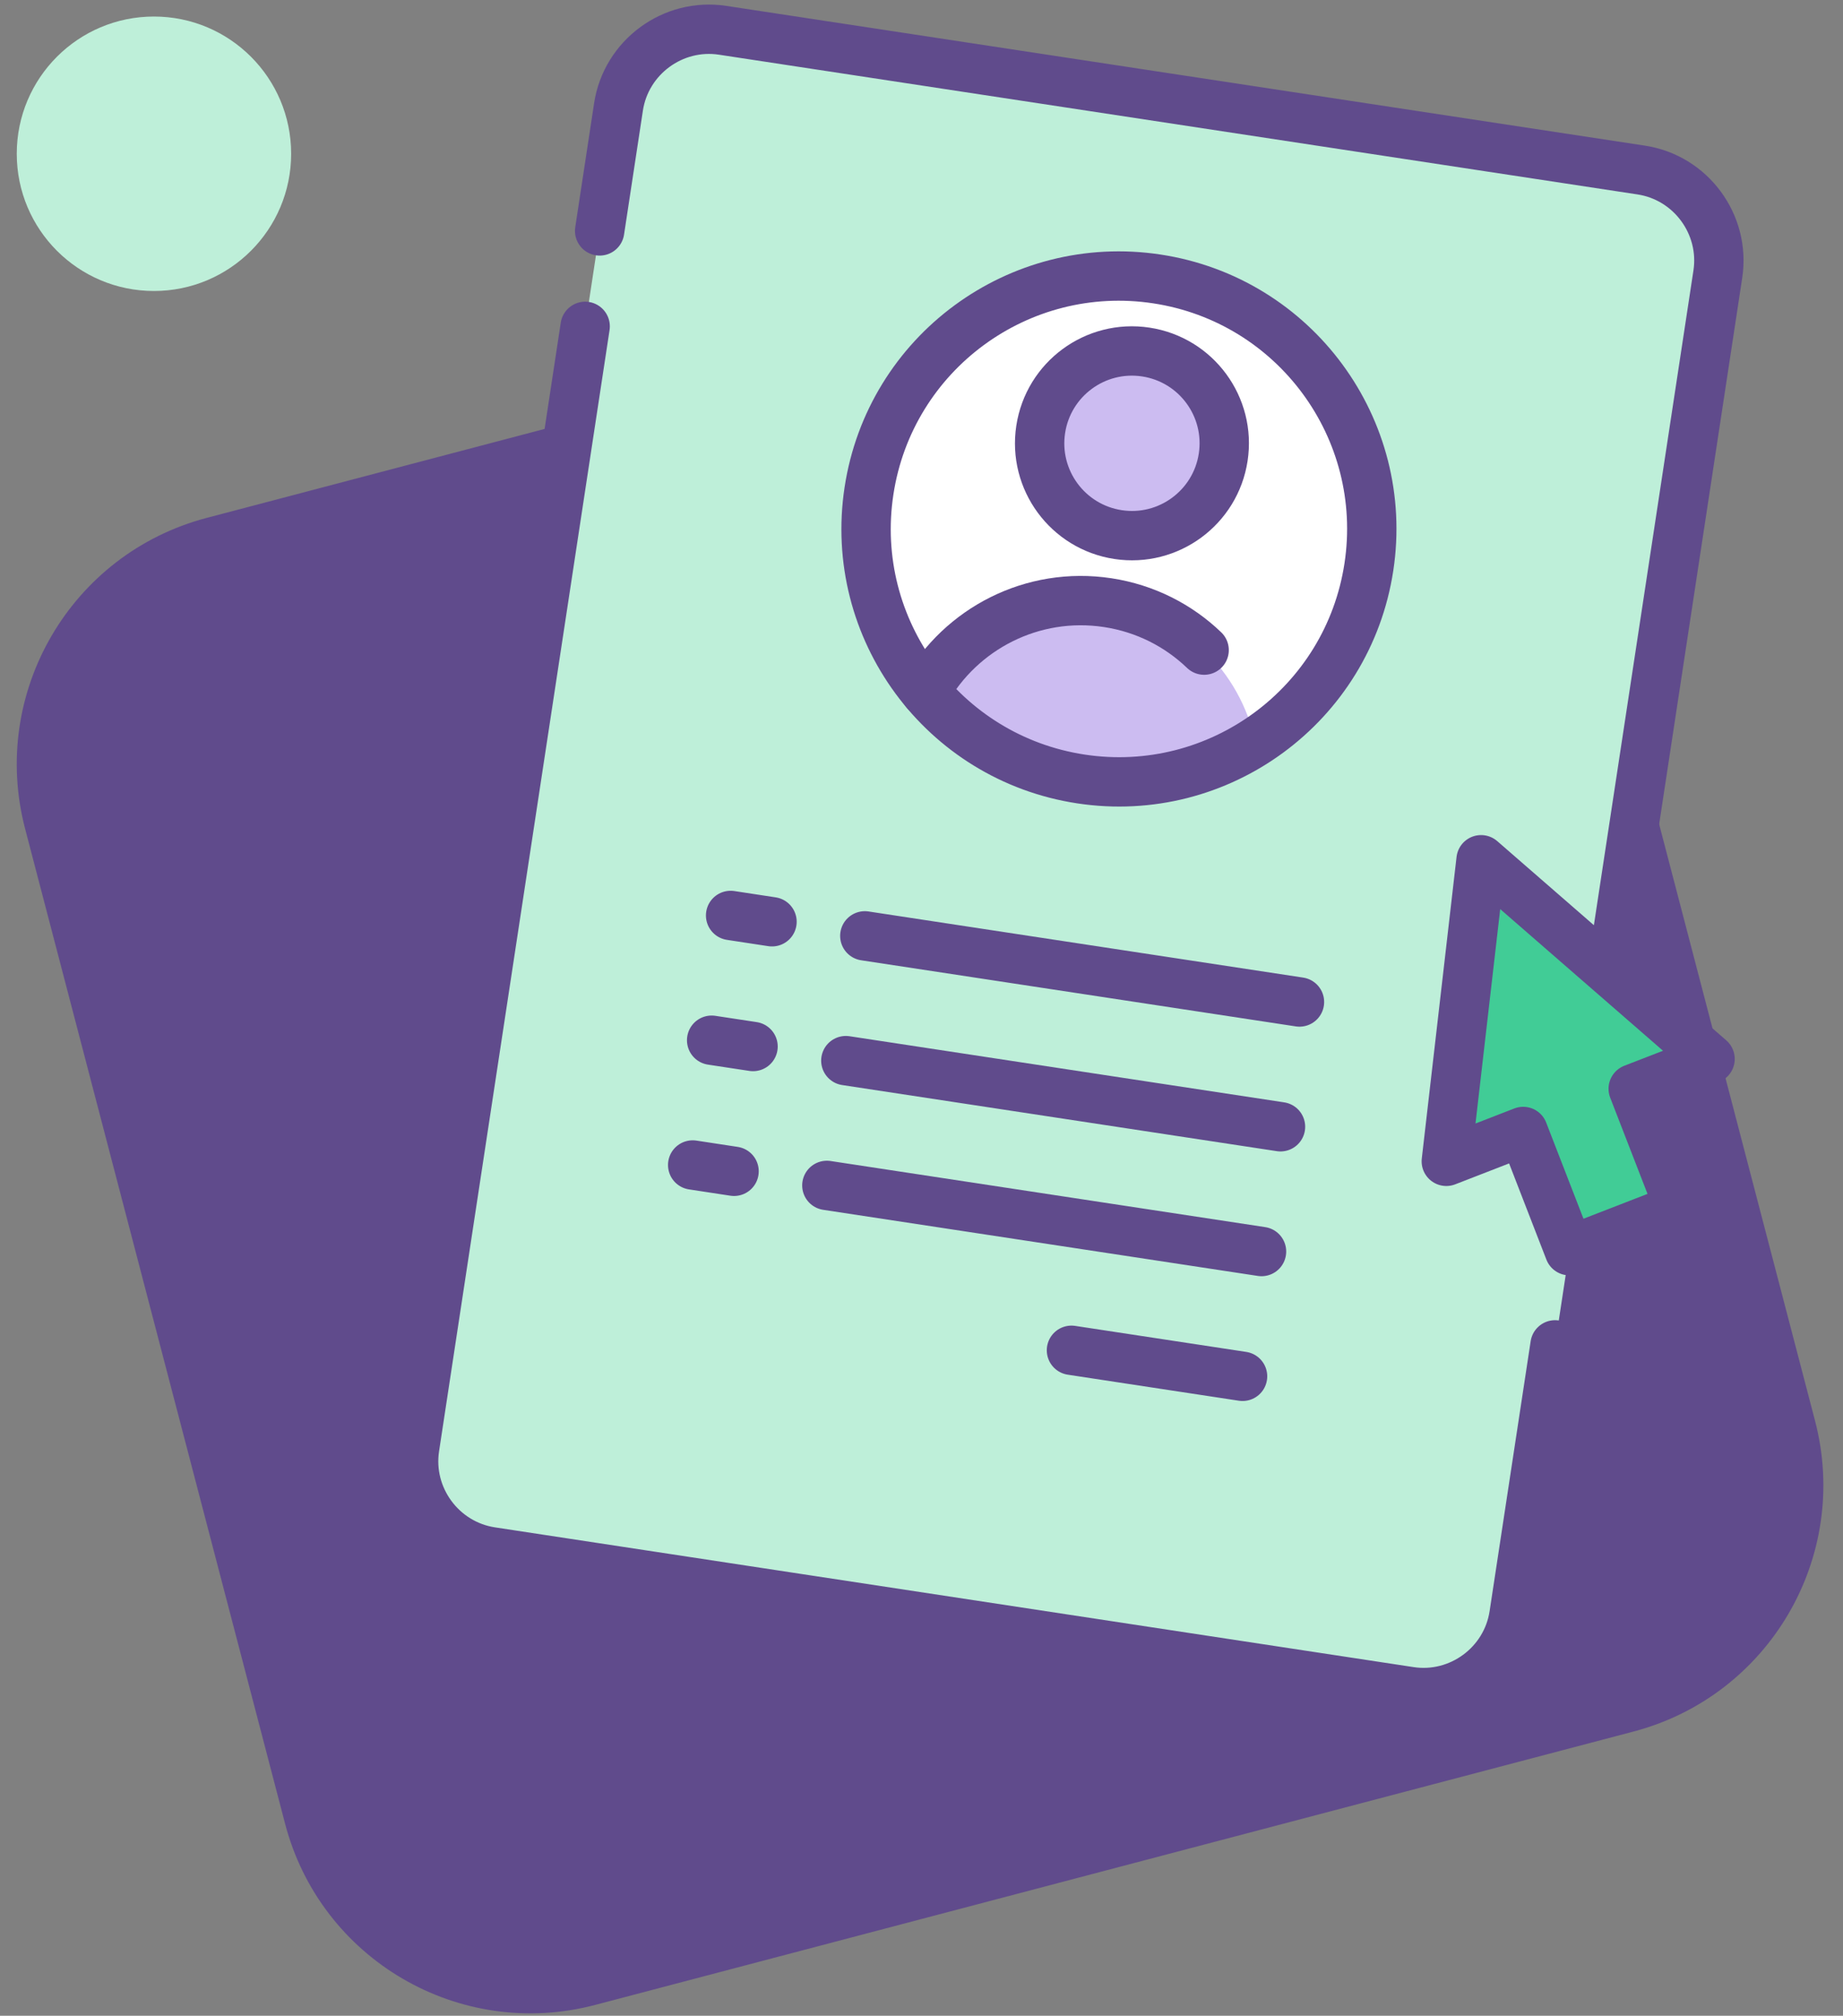 <svg width="107" height="117" viewBox="0 0 107 117" fill="none" xmlns="http://www.w3.org/2000/svg">
<rect x="0" y="0" width="107" height="117" fill="#808080" stroke="none"/>
<path d="M1.456 48.097C-0.605 40.21 4.114 32.135 11.997 30.061L72.278 14.194C80.161 12.119 88.222 16.83 90.283 24.716L105.377 82.469C107.438 90.356 102.719 98.431 94.836 100.505L34.555 116.372C26.672 118.447 18.611 113.736 16.55 105.85L1.456 48.097Z" fill="#604B8C"/>
<circle cx="8.938" cy="8.925" r="7.965" fill="#BEEFD9"/>
<path d="M90.284 78.059L87.9 93.731C87.462 96.617 84.741 98.619 81.856 98.18L28.524 90.069C25.639 89.63 23.637 86.909 24.075 84.024L35.91 6.208C36.349 3.322 39.07 1.32 41.955 1.759L95.287 9.87C98.172 10.309 100.174 13.03 99.736 15.915L93.663 55.841" fill="#BEEFD9"/>
<path d="M62.755 45.214C70.77 46.433 78.255 40.924 79.474 32.91C80.693 24.895 75.184 17.41 67.17 16.191C59.155 14.972 51.67 20.481 50.451 28.495C49.232 36.51 54.741 43.995 62.755 45.214Z" fill="white"/>
<path d="M64.913 31.029C67.839 31.474 70.572 29.463 71.016 26.537C71.462 23.611 69.45 20.878 66.524 20.433C63.599 19.988 60.866 21.999 60.421 24.925C59.976 27.851 61.987 30.584 64.913 31.029Z" fill="#CCBCF1"/>
<path d="M62.755 45.213C66.425 45.772 69.981 44.915 72.878 43.058C72.006 38.967 68.69 35.646 64.311 34.98C59.932 34.314 55.777 36.497 53.73 40.145C55.944 42.78 59.084 44.655 62.755 45.213Z" fill="#CCBCF1"/>
<path d="M99.282 61.466L85.988 49.903L83.97 67.407L88.433 65.675L91.115 72.593L97.504 70.115L94.82 63.196L99.282 61.466Z" fill="#41CC96"/>
<path d="M62.755 45.214C70.769 46.433 78.255 40.924 79.474 32.91C80.692 24.895 75.184 17.41 67.169 16.191C59.155 14.972 51.67 20.481 50.451 28.495C49.232 36.51 54.741 43.995 62.755 45.214Z" stroke="#604B8C" stroke-width="2.865" stroke-linecap="round" stroke-linejoin="round"/>
<path d="M64.912 31.029C67.838 31.474 70.571 29.463 71.016 26.537C71.461 23.611 69.45 20.878 66.524 20.433C63.598 19.988 60.865 21.999 60.42 24.925C59.975 27.851 61.986 30.584 64.912 31.029Z" stroke="#604B8C" stroke-width="2.865" stroke-linecap="round" stroke-linejoin="round"/>
<path d="M69.909 37.735C68.424 36.31 66.5 35.313 64.311 34.98C59.932 34.314 55.777 36.497 53.729 40.145" stroke="#604B8C" stroke-width="2.865" stroke-linecap="round" stroke-linejoin="round"/>
<path d="M50.209 54.321L75.444 58.159" stroke="#604B8C" stroke-width="2.865" stroke-linecap="round" stroke-linejoin="round"/>
<path d="M44.821 53.502L42.417 53.136" stroke="#604B8C" stroke-width="2.865" stroke-linecap="round" stroke-linejoin="round"/>
<path d="M49.107 61.563L74.343 65.401" stroke="#604B8C" stroke-width="2.865" stroke-linecap="round" stroke-linejoin="round"/>
<path d="M43.72 60.743L41.316 60.378" stroke="#604B8C" stroke-width="2.865" stroke-linecap="round" stroke-linejoin="round"/>
<path d="M48.005 68.805L73.241 72.643" stroke="#604B8C" stroke-width="2.865" stroke-linecap="round" stroke-linejoin="round"/>
<path d="M42.618 67.986L40.215 67.62" stroke="#604B8C" stroke-width="2.865" stroke-linecap="round" stroke-linejoin="round"/>
<path d="M62.206 78.375L72.14 79.886" stroke="#604B8C" stroke-width="2.865" stroke-linecap="round" stroke-linejoin="round"/>
<path d="M34.814 13.403L35.908 6.207C36.347 3.321 39.068 1.319 41.953 1.758L95.285 9.869C98.17 10.308 100.172 13.029 99.733 15.914L93.661 55.84" stroke="#604B8C" stroke-width="2.865" stroke-linecap="round" stroke-linejoin="round"/>
<path d="M90.283 78.061L87.899 93.733C87.46 96.618 84.74 98.62 81.855 98.181L28.523 90.07C25.638 89.631 23.635 86.911 24.074 84.026L33.973 18.943" stroke="#604B8C" stroke-width="2.865" stroke-linecap="round" stroke-linejoin="round"/>
<path d="M99.282 61.466L85.987 49.903L83.969 67.407L88.432 65.675L91.115 72.593L97.504 70.115L94.82 63.196L99.282 61.466Z" stroke="#604B8C" stroke-width="2.865" stroke-linecap="round" stroke-linejoin="round"/>
</svg>
